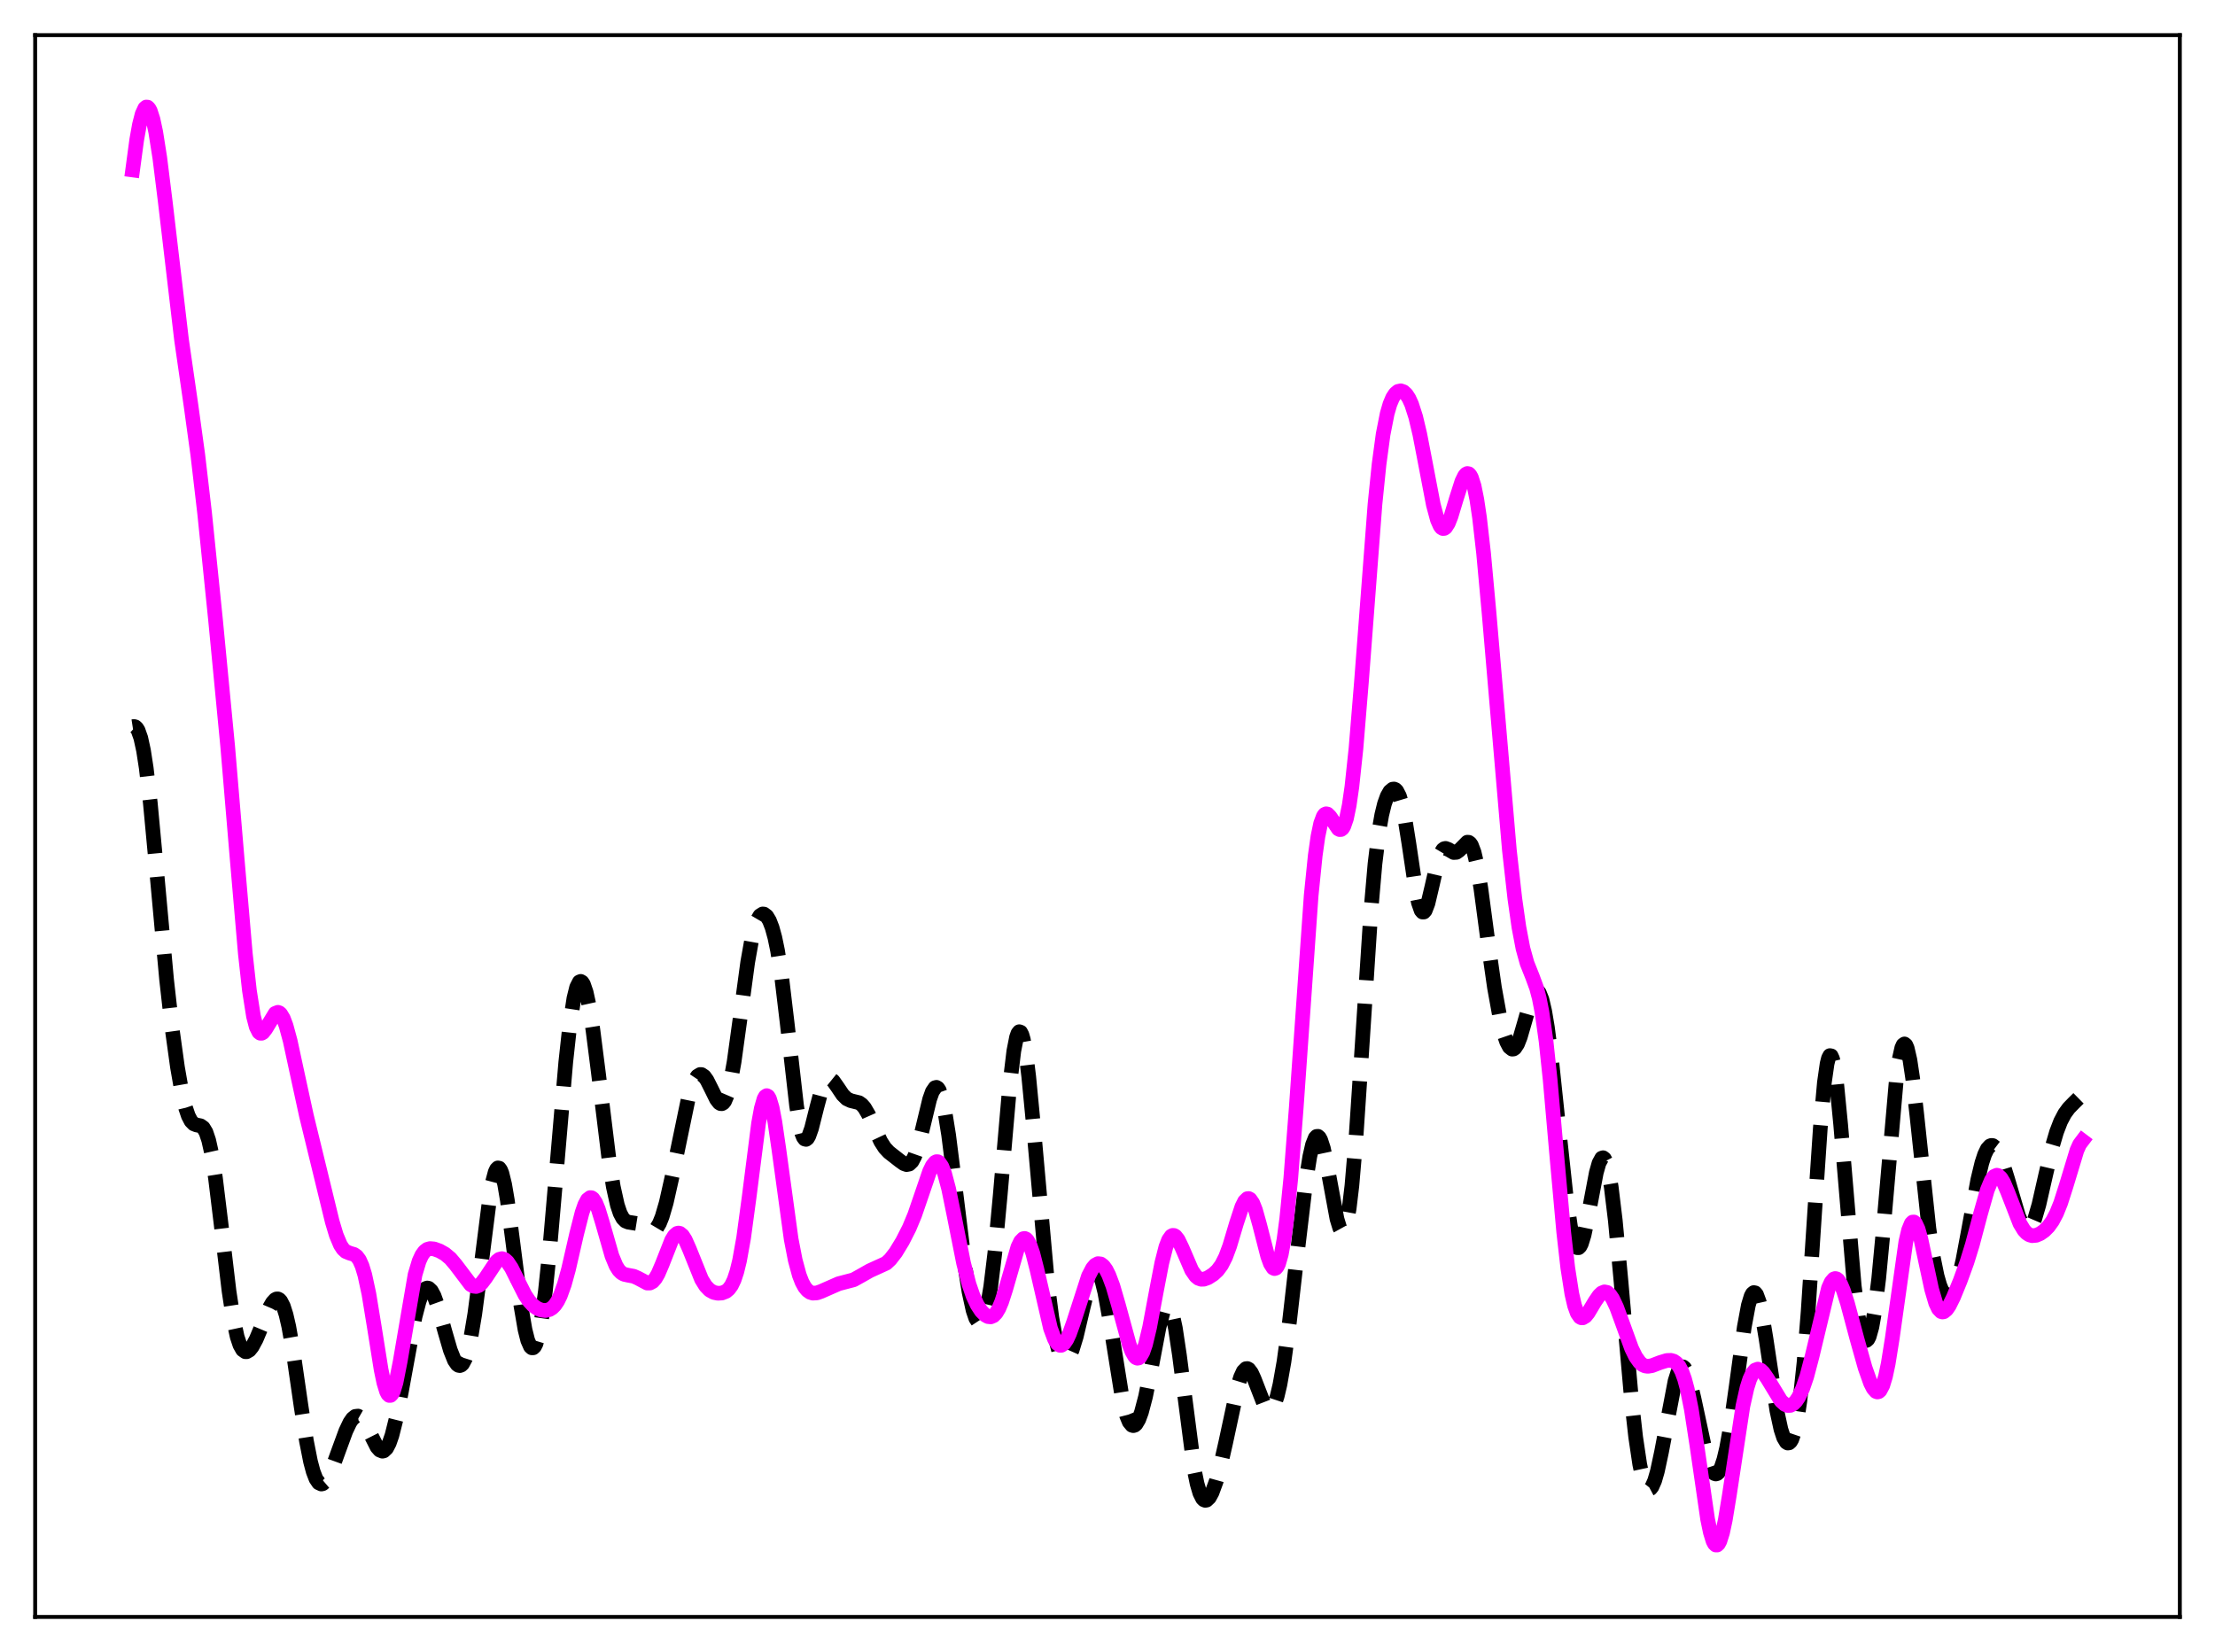 <?xml version="1.0" encoding="utf-8" standalone="no"?>
<!DOCTYPE svg PUBLIC "-//W3C//DTD SVG 1.1//EN"
  "http://www.w3.org/Graphics/SVG/1.1/DTD/svg11.dtd">
<svg xmlns:xlink="http://www.w3.org/1999/xlink" width="453.6pt" height="338.4pt" viewBox="0 0 453.6 338.4" xmlns="http://www.w3.org/2000/svg" version="1.1">
 <defs>
  <style type="text/css">*{stroke-linejoin: round; stroke-linecap: butt}</style>
 </defs>
 <g id="figure_1">
  <g id="patch_1">
   <path d="M 0 338.4 
L 453.6 338.4 
L 453.6 0 
L 0 0 
z
" style="fill: #ffffff"/>
  </g>
  <g id="axes_1">
   <g id="patch_2">
    <path d="M 7.2 331.2 
L 446.4 331.2 
L 446.4 7.2 
L 7.2 7.2 
z
" style="fill: #ffffff"/>
   </g>
   <g id="matplotlib.axis_1"/>
   <g id="matplotlib.axis_2"/>
   <g id="line2d_1">
    <path d="M 27.164 148.851 
L 27.442 148.808 
L 27.72 148.89 
L 27.998 149.142 
L 28.276 149.591 
L 28.832 151.159 
L 29.388 153.711 
L 29.944 157.294 
L 30.778 164.452 
L 31.89 176.336 
L 34.115 200.654 
L 35.227 210.538 
L 36.339 218.569 
L 37.173 223.345 
L 38.007 226.913 
L 38.563 228.562 
L 39.12 229.634 
L 39.676 230.205 
L 40.232 230.427 
L 41.066 230.596 
L 41.622 230.989 
L 42.178 231.907 
L 42.734 233.552 
L 43.29 236.034 
L 44.124 241.302 
L 45.237 250.42 
L 46.905 264.481 
L 47.739 269.956 
L 48.573 273.826 
L 49.129 275.492 
L 49.685 276.483 
L 50.241 276.878 
L 50.519 276.881 
L 51.076 276.557 
L 51.632 275.868 
L 52.466 274.327 
L 53.856 271.01 
L 55.246 267.765 
L 55.802 266.804 
L 56.358 266.199 
L 56.636 266.064 
L 56.914 266.06 
L 57.193 266.198 
L 57.471 266.489 
L 58.027 267.56 
L 58.583 269.31 
L 59.139 271.725 
L 59.973 276.434 
L 61.641 287.943 
L 62.753 295.151 
L 63.588 299.378 
L 64.144 301.455 
L 64.7 302.9 
L 65.256 303.727 
L 65.812 303.982 
L 66.09 303.915 
L 66.646 303.441 
L 67.202 302.582 
L 68.036 300.754 
L 69.426 296.923 
L 70.817 293.133 
L 71.651 291.377 
L 72.207 290.573 
L 72.763 290.124 
L 73.319 290.06 
L 73.875 290.38 
L 74.431 291.049 
L 75.265 292.55 
L 77.212 296.405 
L 77.768 297.035 
L 78.324 297.255 
L 78.602 297.187 
L 79.158 296.662 
L 79.714 295.6 
L 80.27 294.003 
L 81.104 290.689 
L 82.217 284.952 
L 84.997 269.711 
L 85.831 266.536 
L 86.387 265.061 
L 86.943 264.152 
L 87.221 263.916 
L 87.499 263.825 
L 87.777 263.879 
L 88.334 264.401 
L 88.89 265.43 
L 89.724 267.75 
L 91.114 272.748 
L 92.226 276.571 
L 93.06 278.654 
L 93.616 279.467 
L 93.894 279.668 
L 94.172 279.72 
L 94.451 279.616 
L 94.729 279.35 
L 95.285 278.306 
L 95.841 276.559 
L 96.397 274.101 
L 97.231 269.145 
L 98.343 260.671 
L 100.289 245.32 
L 100.846 242.182 
L 101.402 240.094 
L 101.68 239.501 
L 101.958 239.228 
L 102.236 239.279 
L 102.514 239.655 
L 102.792 240.347 
L 103.348 242.613 
L 103.904 245.891 
L 105.016 254.398 
L 106.685 267.518 
L 107.519 272.368 
L 108.075 274.569 
L 108.631 275.826 
L 108.909 276.08 
L 109.187 276.076 
L 109.465 275.812 
L 109.743 275.285 
L 110.299 273.446 
L 110.855 270.577 
L 111.689 264.46 
L 112.523 256.453 
L 113.914 240.325 
L 115.86 217.569 
L 116.694 209.932 
L 117.528 204.478 
L 118.084 202.23 
L 118.64 201.137 
L 118.919 201.019 
L 119.197 201.178 
L 119.475 201.607 
L 120.031 203.22 
L 120.587 205.747 
L 121.421 210.947 
L 122.533 219.671 
L 124.757 237.836 
L 125.592 243.074 
L 126.426 246.833 
L 126.982 248.491 
L 127.538 249.543 
L 128.094 250.107 
L 128.65 250.334 
L 130.874 250.689 
L 131.709 251.228 
L 132.821 251.995 
L 133.377 252.159 
L 133.933 252.031 
L 134.489 251.526 
L 135.045 250.59 
L 135.601 249.209 
L 136.435 246.356 
L 137.548 241.412 
L 140.884 225.343 
L 141.718 222.572 
L 142.274 221.259 
L 142.83 220.426 
L 143.386 220.09 
L 143.665 220.107 
L 144.221 220.485 
L 144.777 221.259 
L 145.611 222.912 
L 146.723 225.172 
L 147.279 225.89 
L 147.557 226.06 
L 147.835 226.074 
L 148.113 225.915 
L 148.391 225.566 
L 148.947 224.262 
L 149.503 222.126 
L 150.338 217.483 
L 151.45 209.42 
L 153.118 197.087 
L 153.952 192.404 
L 154.508 190.116 
L 155.064 188.517 
L 155.62 187.568 
L 156.177 187.21 
L 156.455 187.233 
L 157.011 187.656 
L 157.567 188.575 
L 158.123 190.019 
L 158.679 192.048 
L 159.235 194.733 
L 160.069 200.082 
L 161.181 209.397 
L 163.128 226.504 
L 163.684 229.955 
L 164.24 232.258 
L 164.518 232.943 
L 164.796 233.314 
L 165.074 233.384 
L 165.352 233.17 
L 165.63 232.702 
L 166.186 231.143 
L 167.298 226.727 
L 168.132 223.608 
L 168.689 222.103 
L 169.245 221.203 
L 169.523 220.986 
L 169.801 220.914 
L 170.079 220.975 
L 170.635 221.424 
L 171.469 222.599 
L 172.581 224.25 
L 173.415 225.073 
L 174.249 225.46 
L 175.918 225.869 
L 176.474 226.257 
L 177.03 226.891 
L 177.864 228.316 
L 179.254 231.463 
L 180.366 233.823 
L 181.201 235.124 
L 182.035 236.015 
L 184.259 237.756 
L 185.093 238.35 
L 185.649 238.55 
L 186.205 238.442 
L 186.762 237.904 
L 187.318 236.853 
L 187.874 235.275 
L 188.708 232.09 
L 190.376 225.163 
L 190.932 223.602 
L 191.488 222.794 
L 191.766 222.721 
L 192.044 222.885 
L 192.322 223.292 
L 192.879 224.836 
L 193.435 227.308 
L 194.269 232.501 
L 195.381 241.295 
L 197.605 259.395 
L 198.439 264.625 
L 199.274 268.423 
L 199.83 270.051 
L 200.386 270.893 
L 200.664 271.003 
L 200.942 270.896 
L 201.22 270.565 
L 201.776 269.203 
L 202.332 266.869 
L 202.888 263.533 
L 203.722 256.692 
L 204.834 244.744 
L 206.781 222.221 
L 207.615 215.286 
L 208.171 212.462 
L 208.449 211.676 
L 208.727 211.327 
L 209.005 211.421 
L 209.283 211.955 
L 209.561 212.915 
L 210.117 216.034 
L 210.673 220.544 
L 211.508 229.218 
L 214.566 263.41 
L 215.4 269.88 
L 216.234 274.523 
L 216.79 276.613 
L 217.346 277.936 
L 217.903 278.532 
L 218.181 278.574 
L 218.459 278.453 
L 219.015 277.755 
L 219.571 276.505 
L 220.405 273.774 
L 221.795 267.893 
L 222.907 263.401 
L 223.463 261.735 
L 224.02 260.695 
L 224.298 260.456 
L 224.576 260.421 
L 224.854 260.6 
L 225.132 260.998 
L 225.688 262.443 
L 226.244 264.699 
L 227.078 269.305 
L 229.858 286.648 
L 230.693 289.922 
L 231.249 291.272 
L 231.805 291.939 
L 232.083 292.02 
L 232.361 291.939 
L 232.639 291.7 
L 233.195 290.769 
L 233.751 289.275 
L 234.585 286.104 
L 235.697 280.577 
L 237.366 271.804 
L 238.2 268.702 
L 238.756 267.622 
L 239.034 267.447 
L 239.312 267.536 
L 239.59 267.898 
L 240.146 269.449 
L 240.702 272.056 
L 241.536 277.611 
L 244.595 301.228 
L 245.151 303.929 
L 245.707 305.827 
L 246.263 306.938 
L 246.541 307.217 
L 246.819 307.326 
L 247.097 307.276 
L 247.653 306.75 
L 248.209 305.734 
L 249.044 303.46 
L 249.878 300.457 
L 250.99 295.569 
L 253.492 283.927 
L 254.048 282.121 
L 254.605 280.902 
L 255.161 280.347 
L 255.439 280.324 
L 255.717 280.466 
L 256.273 281.196 
L 256.829 282.408 
L 259.053 288.144 
L 259.609 288.802 
L 259.887 288.909 
L 260.165 288.853 
L 260.443 288.627 
L 261 287.65 
L 261.556 285.969 
L 262.112 283.606 
L 262.946 278.888 
L 264.058 270.756 
L 265.726 256.162 
L 267.395 242.122 
L 268.229 236.882 
L 268.785 234.469 
L 269.341 233.073 
L 269.619 232.778 
L 269.897 232.754 
L 270.175 232.997 
L 270.453 233.496 
L 271.009 235.198 
L 271.843 239.138 
L 273.79 249.668 
L 274.346 251.487 
L 274.624 251.992 
L 274.902 252.182 
L 275.18 252.027 
L 275.458 251.501 
L 275.736 250.587 
L 276.292 247.548 
L 276.848 242.891 
L 277.682 233.129 
L 278.794 216.415 
L 280.741 186.563 
L 281.575 176.957 
L 282.409 170.088 
L 282.965 166.907 
L 283.521 164.638 
L 284.077 163.089 
L 284.633 162.113 
L 285.189 161.649 
L 285.468 161.614 
L 285.746 161.723 
L 286.024 161.991 
L 286.58 163.061 
L 287.136 164.919 
L 287.692 167.583 
L 288.526 172.815 
L 289.916 182.163 
L 290.472 184.891 
L 291.028 186.495 
L 291.306 186.818 
L 291.585 186.816 
L 291.863 186.503 
L 292.419 185.059 
L 293.253 181.538 
L 294.365 176.657 
L 294.921 174.981 
L 295.477 174.041 
L 295.755 173.835 
L 296.033 173.778 
L 296.589 173.979 
L 297.701 174.623 
L 298.258 174.588 
L 298.814 174.197 
L 300.482 172.512 
L 300.76 172.524 
L 301.038 172.715 
L 301.316 173.109 
L 301.872 174.571 
L 302.428 176.946 
L 303.262 181.985 
L 304.931 194.537 
L 306.043 202.285 
L 307.155 208.417 
L 307.989 211.794 
L 308.545 213.409 
L 309.101 214.461 
L 309.657 214.899 
L 309.935 214.877 
L 310.214 214.691 
L 310.77 213.846 
L 311.326 212.433 
L 312.16 209.566 
L 313.55 204.679 
L 314.106 203.434 
L 314.384 203.081 
L 314.662 202.938 
L 314.94 203.02 
L 315.218 203.342 
L 315.774 204.729 
L 316.331 207.108 
L 316.887 210.422 
L 317.721 216.879 
L 319.111 230.089 
L 320.779 245.567 
L 321.613 251.255 
L 322.169 253.825 
L 322.726 255.277 
L 323.004 255.568 
L 323.282 255.573 
L 323.56 255.3 
L 323.838 254.764 
L 324.394 252.989 
L 325.228 249.014 
L 326.896 240.209 
L 327.452 238.24 
L 328.008 237.227 
L 328.286 237.141 
L 328.564 237.357 
L 328.843 237.885 
L 329.399 239.887 
L 329.955 243.116 
L 330.789 249.984 
L 331.901 261.829 
L 334.125 286.903 
L 334.96 294.353 
L 335.794 299.946 
L 336.35 302.542 
L 336.906 304.214 
L 337.462 304.985 
L 337.74 305.045 
L 338.018 304.897 
L 338.296 304.549 
L 338.852 303.291 
L 339.408 301.365 
L 340.242 297.478 
L 343.023 282.885 
L 343.579 281.137 
L 344.135 280.151 
L 344.413 279.965 
L 344.691 279.988 
L 344.969 280.215 
L 345.525 281.251 
L 346.081 282.971 
L 346.915 286.499 
L 349.418 298.143 
L 350.252 300.62 
L 350.808 301.58 
L 351.086 301.831 
L 351.364 301.922 
L 351.642 301.849 
L 351.92 301.608 
L 352.476 300.615 
L 353.032 298.936 
L 353.589 296.586 
L 354.423 291.904 
L 355.535 284.044 
L 357.203 271.835 
L 358.037 267.355 
L 358.593 265.512 
L 358.871 264.995 
L 359.149 264.762 
L 359.428 264.817 
L 359.706 265.16 
L 360.262 266.663 
L 360.818 269.137 
L 361.652 274.179 
L 363.876 288.95 
L 364.71 292.792 
L 365.266 294.482 
L 365.823 295.414 
L 366.101 295.584 
L 366.379 295.548 
L 366.657 295.302 
L 366.935 294.837 
L 367.491 293.212 
L 368.047 290.585 
L 368.603 286.863 
L 369.437 279.089 
L 370.271 268.744 
L 371.661 247.632 
L 372.774 231.085 
L 373.608 221.738 
L 374.164 217.868 
L 374.442 216.759 
L 374.72 216.226 
L 374.998 216.27 
L 375.276 216.88 
L 375.554 218.033 
L 376.11 221.816 
L 376.944 230.375 
L 379.725 263.425 
L 380.559 269.776 
L 381.115 272.563 
L 381.671 274.162 
L 381.949 274.515 
L 382.227 274.569 
L 382.505 274.326 
L 382.783 273.786 
L 383.339 271.815 
L 383.895 268.677 
L 384.73 261.905 
L 385.564 253.057 
L 388.344 221.143 
L 388.9 217.127 
L 389.456 214.645 
L 389.734 214.027 
L 390.012 213.833 
L 390.291 214.06 
L 390.569 214.696 
L 391.125 217.109 
L 391.681 220.832 
L 392.515 228.153 
L 395.017 251.641 
L 395.851 257.26 
L 396.686 261.342 
L 397.242 263.27 
L 397.798 264.623 
L 398.354 265.441 
L 398.91 265.742 
L 399.188 265.7 
L 399.466 265.527 
L 400.022 264.785 
L 400.578 263.512 
L 401.134 261.72 
L 401.968 258.155 
L 403.081 252.232 
L 405.027 241.636 
L 405.861 238.184 
L 406.417 236.488 
L 406.973 235.329 
L 407.529 234.719 
L 407.807 234.616 
L 408.085 234.643 
L 408.641 235.066 
L 409.198 235.937 
L 410.032 237.941 
L 411.144 241.522 
L 413.368 249.086 
L 414.202 250.973 
L 414.758 251.66 
L 415.037 251.802 
L 415.315 251.802 
L 415.593 251.654 
L 416.149 250.917 
L 416.705 249.614 
L 417.539 246.763 
L 418.929 240.651 
L 420.319 234.708 
L 421.154 231.869 
L 421.988 229.7 
L 422.822 228.122 
L 423.656 226.98 
L 424.768 225.841 
L 426.436 224.202 
L 426.436 224.202 
" clip-path="url(#pdae895a2b8)" style="fill: none; stroke-dasharray: 11.1,4.8; stroke-dashoffset: 0; stroke: #000000; stroke-width: 3"/>
   </g>
   <g id="line2d_2">
    <path d="M 27.164 34.82 
L 27.998 28.629 
L 28.554 25.535 
L 29.11 23.36 
L 29.666 22.157 
L 29.944 21.927 
L 30.222 21.946 
L 30.5 22.212 
L 30.778 22.721 
L 31.334 24.442 
L 31.89 27.036 
L 32.725 32.33 
L 33.837 41.263 
L 37.173 69.597 
L 39.12 83.097 
L 40.51 93.197 
L 41.9 105.09 
L 44.124 126.846 
L 46.627 152.89 
L 48.573 176.024 
L 50.241 195.343 
L 51.076 202.886 
L 51.91 208.167 
L 52.466 210.319 
L 53.022 211.432 
L 53.3 211.642 
L 53.578 211.651 
L 53.856 211.489 
L 54.412 210.775 
L 56.358 207.573 
L 56.914 207.354 
L 57.193 207.449 
L 57.471 207.69 
L 58.027 208.612 
L 58.583 210.091 
L 59.417 213.17 
L 60.807 219.603 
L 62.753 228.542 
L 68.036 250.232 
L 68.87 253.008 
L 69.705 254.996 
L 70.261 255.846 
L 70.817 256.358 
L 71.651 256.699 
L 72.485 256.942 
L 73.041 257.323 
L 73.597 258.07 
L 74.153 259.316 
L 74.709 261.149 
L 75.543 265.027 
L 76.656 271.825 
L 78.046 280.546 
L 78.602 283.215 
L 79.158 285.034 
L 79.436 285.568 
L 79.714 285.833 
L 79.992 285.824 
L 80.27 285.541 
L 80.548 284.993 
L 81.104 283.158 
L 81.939 278.926 
L 84.997 261.094 
L 85.831 258.309 
L 86.387 257.1 
L 86.943 256.33 
L 87.499 255.91 
L 88.056 255.75 
L 88.89 255.821 
L 90.002 256.224 
L 91.114 256.852 
L 92.226 257.777 
L 93.338 259.089 
L 96.397 263.136 
L 96.953 263.452 
L 97.509 263.515 
L 98.065 263.308 
L 98.621 262.843 
L 99.455 261.751 
L 101.68 258.397 
L 102.236 257.951 
L 102.792 257.804 
L 103.348 257.981 
L 103.904 258.474 
L 104.738 259.716 
L 105.85 261.943 
L 107.519 265.251 
L 108.353 266.501 
L 109.187 267.409 
L 110.021 268.008 
L 110.855 268.345 
L 111.689 268.438 
L 112.523 268.241 
L 113.08 267.898 
L 113.636 267.335 
L 114.192 266.506 
L 114.748 265.373 
L 115.582 263.053 
L 116.416 260.022 
L 118.084 252.755 
L 119.197 248.387 
L 119.753 246.786 
L 120.309 245.735 
L 120.865 245.308 
L 121.143 245.337 
L 121.421 245.526 
L 121.977 246.356 
L 122.533 247.713 
L 123.367 250.443 
L 125.314 257.243 
L 126.148 259.258 
L 126.704 260.153 
L 127.26 260.718 
L 127.816 261.026 
L 128.65 261.21 
L 129.762 261.418 
L 130.596 261.783 
L 132.543 262.819 
L 133.099 262.808 
L 133.655 262.511 
L 134.211 261.882 
L 134.767 260.923 
L 135.601 258.974 
L 137.548 254.027 
L 138.104 253.12 
L 138.66 252.637 
L 138.938 252.571 
L 139.216 252.624 
L 139.772 253.078 
L 140.328 253.947 
L 141.162 255.827 
L 143.665 262.053 
L 144.499 263.402 
L 145.333 264.266 
L 146.167 264.73 
L 147.001 264.906 
L 147.835 264.855 
L 148.669 264.528 
L 149.225 264.067 
L 149.782 263.312 
L 150.338 262.155 
L 150.894 260.484 
L 151.45 258.207 
L 152.284 253.558 
L 153.396 245.333 
L 155.342 230.095 
L 155.899 227.047 
L 156.455 225.102 
L 156.733 224.598 
L 157.011 224.419 
L 157.289 224.568 
L 157.567 225.039 
L 158.123 226.885 
L 158.679 229.778 
L 159.513 235.502 
L 162.015 253.801 
L 162.85 258.108 
L 163.684 261.188 
L 164.24 262.626 
L 164.796 263.646 
L 165.352 264.318 
L 165.908 264.711 
L 166.464 264.881 
L 167.298 264.831 
L 168.132 264.537 
L 171.747 262.947 
L 174.806 262.147 
L 176.196 261.377 
L 178.142 260.273 
L 181.479 258.753 
L 182.313 257.975 
L 183.425 256.542 
L 184.815 254.26 
L 186.205 251.524 
L 187.318 248.857 
L 188.708 244.802 
L 190.376 239.924 
L 190.932 238.778 
L 191.488 238.087 
L 191.766 237.947 
L 192.044 237.956 
L 192.322 238.122 
L 192.879 238.93 
L 193.435 240.357 
L 194.269 243.505 
L 195.381 248.949 
L 197.327 258.736 
L 198.439 263.054 
L 199.274 265.471 
L 200.108 267.264 
L 200.942 268.546 
L 201.776 269.384 
L 202.332 269.685 
L 202.888 269.742 
L 203.444 269.509 
L 204 268.94 
L 204.556 268.004 
L 205.112 266.694 
L 205.947 264.109 
L 208.449 255.43 
L 209.005 254.285 
L 209.561 253.716 
L 209.839 253.67 
L 210.117 253.788 
L 210.395 254.072 
L 210.951 255.115 
L 211.508 256.735 
L 212.342 260.003 
L 215.122 272.077 
L 215.956 274.315 
L 216.512 275.197 
L 217.068 275.567 
L 217.346 275.563 
L 217.903 275.193 
L 218.459 274.379 
L 219.015 273.182 
L 219.849 270.842 
L 222.907 261.371 
L 223.742 259.775 
L 224.298 259.126 
L 224.854 258.832 
L 225.41 258.899 
L 225.966 259.323 
L 226.522 260.096 
L 227.078 261.202 
L 227.912 263.431 
L 229.024 267.254 
L 231.249 275.394 
L 231.805 276.851 
L 232.361 277.823 
L 232.639 278.094 
L 232.917 278.207 
L 233.195 278.157 
L 233.473 277.937 
L 234.029 276.985 
L 234.585 275.377 
L 235.419 271.902 
L 236.81 264.464 
L 237.922 258.691 
L 238.756 255.414 
L 239.312 253.972 
L 239.868 253.191 
L 240.146 253.047 
L 240.424 253.06 
L 240.702 253.218 
L 241.258 253.916 
L 242.092 255.648 
L 244.039 260.18 
L 244.873 261.39 
L 245.429 261.842 
L 245.985 262.036 
L 246.541 262.021 
L 247.375 261.724 
L 248.488 261.008 
L 249.322 260.232 
L 250.156 259.107 
L 250.99 257.464 
L 251.824 255.218 
L 253.214 250.562 
L 254.326 247.176 
L 254.883 246.06 
L 255.439 245.523 
L 255.717 245.5 
L 255.995 245.647 
L 256.551 246.446 
L 257.107 247.857 
L 257.941 250.829 
L 259.609 257.332 
L 260.165 258.854 
L 260.721 259.718 
L 261 259.852 
L 261.278 259.764 
L 261.556 259.438 
L 261.834 258.862 
L 262.39 256.915 
L 262.946 253.857 
L 263.502 249.666 
L 264.336 241.32 
L 265.448 226.931 
L 268.507 183.438 
L 269.341 175.24 
L 269.897 171.323 
L 270.453 168.664 
L 271.009 167.176 
L 271.287 166.819 
L 271.565 166.686 
L 271.843 166.745 
L 272.399 167.3 
L 274.068 169.785 
L 274.346 169.933 
L 274.624 169.915 
L 274.902 169.703 
L 275.18 169.272 
L 275.736 167.67 
L 276.292 164.983 
L 276.848 161.155 
L 277.682 153.344 
L 278.794 139.813 
L 281.575 103.3 
L 282.409 95.116 
L 283.243 88.96 
L 284.077 84.72 
L 284.633 82.8 
L 285.189 81.471 
L 285.746 80.623 
L 286.302 80.169 
L 286.858 80.051 
L 287.414 80.242 
L 287.97 80.749 
L 288.526 81.595 
L 289.082 82.815 
L 289.916 85.411 
L 290.75 88.921 
L 291.863 94.686 
L 293.531 103.405 
L 294.365 106.496 
L 294.921 107.744 
L 295.199 108.096 
L 295.477 108.261 
L 295.755 108.244 
L 296.033 108.051 
L 296.589 107.181 
L 297.145 105.779 
L 298.258 102.092 
L 299.37 98.612 
L 299.926 97.473 
L 300.204 97.137 
L 300.482 96.985 
L 300.76 97.035 
L 301.038 97.303 
L 301.316 97.803 
L 301.872 99.537 
L 302.428 102.282 
L 302.984 106.024 
L 303.818 113.335 
L 304.931 125.495 
L 309.101 174.143 
L 310.214 184.041 
L 311.048 189.906 
L 311.882 194.277 
L 312.716 197.287 
L 313.828 200.081 
L 314.662 202.351 
L 315.218 204.462 
L 315.774 207.316 
L 316.609 213.253 
L 317.443 221.133 
L 318.833 236.963 
L 320.223 252.349 
L 321.057 259.687 
L 321.891 265.024 
L 322.448 267.433 
L 323.004 268.983 
L 323.56 269.777 
L 323.838 269.929 
L 324.116 269.94 
L 324.672 269.611 
L 325.228 268.934 
L 326.618 266.609 
L 327.452 265.387 
L 328.008 264.851 
L 328.564 264.618 
L 329.121 264.728 
L 329.677 265.196 
L 330.233 266.008 
L 331.067 267.78 
L 332.179 270.824 
L 334.125 276.199 
L 334.96 277.905 
L 335.794 279.068 
L 336.35 279.541 
L 336.906 279.795 
L 337.462 279.868 
L 338.296 279.732 
L 339.964 279.094 
L 341.355 278.67 
L 342.189 278.644 
L 342.745 278.807 
L 343.301 279.187 
L 343.857 279.866 
L 344.413 280.931 
L 344.969 282.464 
L 345.525 284.528 
L 346.359 288.668 
L 347.472 295.876 
L 349.696 311.188 
L 350.252 313.869 
L 350.808 315.67 
L 351.086 316.2 
L 351.364 316.468 
L 351.642 316.473 
L 351.92 316.214 
L 352.198 315.698 
L 352.754 313.942 
L 353.311 311.339 
L 354.145 306.264 
L 356.925 287.987 
L 357.759 284.279 
L 358.315 282.515 
L 358.871 281.313 
L 359.428 280.639 
L 359.984 280.437 
L 360.54 280.637 
L 361.096 281.16 
L 361.93 282.368 
L 364.71 286.933 
L 365.544 287.678 
L 366.101 287.895 
L 366.657 287.867 
L 367.213 287.58 
L 367.769 287.027 
L 368.325 286.197 
L 369.159 284.416 
L 369.993 281.977 
L 371.105 277.756 
L 374.442 263.84 
L 374.998 262.606 
L 375.554 261.967 
L 375.832 261.88 
L 376.11 261.948 
L 376.388 262.165 
L 376.944 263.011 
L 377.5 264.33 
L 378.335 266.949 
L 380.281 274.235 
L 381.949 280.167 
L 383.061 283.31 
L 383.617 284.403 
L 384.174 285.027 
L 384.452 285.125 
L 384.73 285.061 
L 385.008 284.822 
L 385.564 283.779 
L 386.12 281.947 
L 386.676 279.33 
L 387.51 274.118 
L 390.291 254.338 
L 390.847 251.961 
L 391.403 250.602 
L 391.681 250.323 
L 391.959 250.311 
L 392.237 250.554 
L 392.793 251.741 
L 393.349 253.699 
L 394.461 258.916 
L 395.573 264.087 
L 396.407 266.916 
L 396.964 268.088 
L 397.52 268.664 
L 397.798 268.74 
L 398.076 268.687 
L 398.632 268.24 
L 399.188 267.426 
L 400.022 265.747 
L 401.412 262.358 
L 402.803 258.528 
L 403.915 254.935 
L 405.583 248.641 
L 406.973 243.747 
L 407.807 241.735 
L 408.363 240.972 
L 408.92 240.722 
L 409.198 240.79 
L 409.754 241.288 
L 410.31 242.21 
L 411.144 244.169 
L 413.646 250.615 
L 414.48 251.988 
L 415.037 252.587 
L 415.593 252.951 
L 416.149 253.108 
L 416.983 253.034 
L 417.817 252.677 
L 418.651 252.089 
L 419.485 251.252 
L 420.319 250.09 
L 421.154 248.507 
L 421.988 246.434 
L 423.1 242.96 
L 425.324 235.62 
L 425.88 234.387 
L 426.436 233.653 
L 426.436 233.653 
" clip-path="url(#pdae895a2b8)" style="fill: none; stroke: #ff00ff; stroke-width: 3; stroke-linecap: square"/>
   </g>
   <g id="patch_3">
    <path d="M 7.2 331.2 
L 7.2 7.2 
" style="fill: none; stroke: #000000; stroke-width: 0.8; stroke-linejoin: miter; stroke-linecap: square"/>
   </g>
   <g id="patch_4">
    <path d="M 446.4 331.2 
L 446.4 7.2 
" style="fill: none; stroke: #000000; stroke-width: 0.8; stroke-linejoin: miter; stroke-linecap: square"/>
   </g>
   <g id="patch_5">
    <path d="M 7.2 331.2 
L 446.4 331.2 
" style="fill: none; stroke: #000000; stroke-width: 0.8; stroke-linejoin: miter; stroke-linecap: square"/>
   </g>
   <g id="patch_6">
    <path d="M 7.2 7.2 
L 446.4 7.2 
" style="fill: none; stroke: #000000; stroke-width: 0.8; stroke-linejoin: miter; stroke-linecap: square"/>
   </g>
  </g>
 </g>
 <defs>
  <clipPath id="pdae895a2b8">
   <rect x="7.2" y="7.2" width="439.2" height="324"/>
  </clipPath>
 </defs>
</svg>
